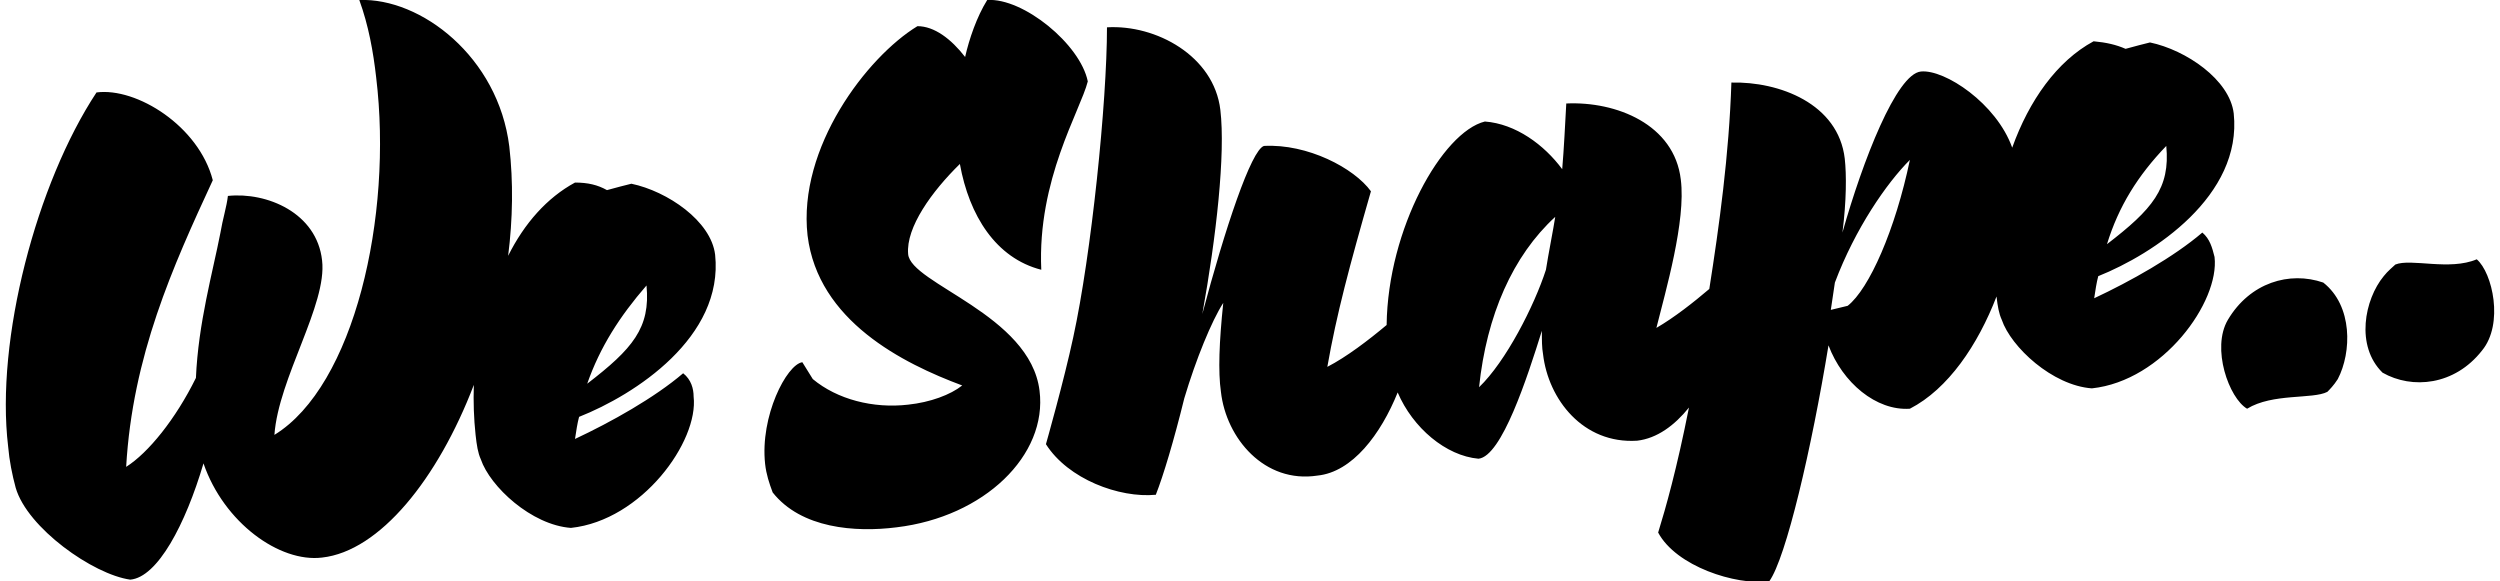 <svg xmlns="http://www.w3.org/2000/svg" xml:space="preserve" style="enable-background:new 0 0 430 100" viewBox="0 0 430 100"><path d="M123 43.8c-.7-5.8-8.2-10.9-14.4-12.2-.9.2-2.7.7-4.2 1.1-1.6-.9-3.3-1.3-5.5-1.3-4.8 2.6-8.7 7-11.5 12.6.8-6.3.9-12.7.2-18.8C85.7 9.8 72.4-.4 61.8 0c1.6 4.4 2.4 8.9 2.9 13.3 2.9 24-3.8 53.1-17.5 61.5.7-9.8 9.1-22.4 8.2-30-.9-8.2-9.5-11.8-16.2-11.1-.2 1.8-.9 4-1.3 6.4-1.3 6.7-3.8 15.5-4.2 24.9-3.5 7.1-8.2 12.9-12 15.3 1.1-19.1 8-34.4 14.9-49.3-2.4-9.3-13.1-16-20-15.1C6.3 31.5-.8 58.4 1.4 76.8c.2 2.4.7 4.9 1.3 7.1 2 6.9 13.3 14.9 19.7 15.8 4.7-.4 9.5-9.5 12.6-20 3.5 10.2 13.1 17.1 20.4 16.2 9.9-1.1 19.9-13.5 26.1-29.7-.1 2.9 0 5.8.3 8.6.2 1.8.4 3.1.9 4.2 1.6 4.7 8.7 11.3 15.5 11.8 12.2-1.3 22-14.9 21.1-22.6 0-1.3-.4-2.9-1.8-4-4.9 4.2-12.4 8.4-18.6 11.3.2-1.3.4-2.7.7-3.8 9.6-3.8 24.9-13.7 23.4-27.9zm-11.8 5.3c.7 7.3-2.4 10.9-10.2 16.9 2.2-6.3 5.6-11.6 10.2-16.9zM165.1 28.2c1.6 8.9 6.2 16.2 14 18.2-.7-15.5 6.7-27.3 8-32.4C185.8 7.6 176-.4 169.8 0c-1.8 2.9-3.1 6.7-3.8 9.8-2.4-3.1-5.3-5.3-8.2-5.3-8.7 5.3-20.6 20.9-18.9 36 1.8 14.7 16.4 22 26.6 25.8-2 1.6-5.5 2.9-9.3 3.3-6 .7-12.2-.9-16.4-4.4l-1.8-2.9c-2.7.4-7.3 9.3-6.4 17.5.2 1.8.7 3.3 1.3 4.9 4.9 6.2 14.2 6.9 21.3 6 15.1-1.8 26-12.4 24.6-23.5-1.6-13.1-22.2-18.4-22.6-23.5-.4-4.6 4.1-10.8 8.9-15.5zM378.8 40c-4.9 4.2-12.4 8.4-18.6 11.3.2-1.3.4-2.7.7-3.8 9.5-3.8 24.8-13.8 23.3-28-.7-5.8-8.2-10.9-14.4-12.2-.9.2-2.7.7-4.2 1.1-1.6-.7-3.3-1.1-5.5-1.3-6.3 3.4-11.1 10.2-14 18.3-2.7-7.6-11.6-13.5-15.7-13.1-4.2.4-10 15.3-13.5 27.7.7-5.5.7-10 .4-12.7-1.1-9.5-11.3-13.3-19.5-13.1-.4 12.4-2.1 24.7-3.8 35.5-2.7 2.3-6 4.9-9.1 6.7 1.6-6.4 5.1-18.4 4.2-25.5-1.1-9.5-11.1-13.5-19.7-13.1-.2 3.6-.4 7.8-.7 11.3-3.1-4.2-8-7.8-13.3-8.2-7.3 1.8-16.7 18.4-16.9 35-3.1 2.6-6.9 5.5-10.2 7.2 1.6-9.1 3.8-17.3 7.5-30.2-2.9-4-10.9-8.2-18.4-7.8-2.2.7-6.7 14.2-10.6 28.9 2.4-13.3 4-27.5 3.1-35.1-1.1-9.3-11.1-14.7-19.5-14.2 0 12.9-2.7 39.1-5.8 53.3-1.6 7.5-4.7 18.4-4.7 18.4 3.8 6 12.6 9.3 18.9 8.7 1.3-3.3 3.1-9.3 4.9-16.6 2-6.7 4.7-13.3 6.7-16.4-.7 6.7-.9 11.8-.4 15.3.9 8 7.5 15.8 16.6 14.4 6-.6 10.9-7.1 13.8-14.3 2.6 6.1 8.3 10.9 13.9 11.4 4-.4 8.4-14 10.9-22 0 1.6 0 2.9.2 4 .9 7.8 6.9 15.5 16.2 14.9 3.4-.4 6.4-2.6 8.9-5.7-2.1 10.6-4 17.3-5.3 21.5 3.1 5.8 13.3 9.1 19.1 8.4 2.9-4 7.3-22.9 10.2-40.6 2.4 6.4 8.2 11.3 14 10.9 6.6-3.4 11.7-11 14.9-19.3.2 1.7.4 2.9.9 4 1.6 4.7 8.7 11.3 15.5 11.8 12.2-1.3 22-14.9 21.1-22.6-.4-1.6-.8-3.1-2.1-4.2zm-6.2-14.9c.7 7.3-2.4 10.9-10.2 16.9 2-6.5 5.3-11.8 10.2-16.9zM265.9 46.4c-2 6.2-6.9 15.8-11.5 20.2 1.3-12.4 5.8-22.6 13.1-29.3-.3 2-1.2 6.5-1.6 9.1zm51.9 6.2-2.9.7.7-4.7c3.5-9.3 8.9-17.1 12.9-21.1-2.5 12-7 22.2-10.7 25.1zM399.6 48.6c-5.8-2-12.6 0-16.4 6.4-2.9 4.9.2 13.5 3.3 15.3 4.4-2.7 11.3-1.6 13.8-2.9.4-.4 1.1-1.1 1.8-2.2 2.4-4.6 2.6-12.6-2.5-16.6zM426 44.6c-4.7 2-11.3-.2-14 .9-.4.4-1.3 1.1-2 2-3.3 4-4.9 12-.2 16.6 5.1 2.9 12.4 2.2 17.1-3.8 3.8-4.6 1.8-13.4-.9-15.7z"/></svg>